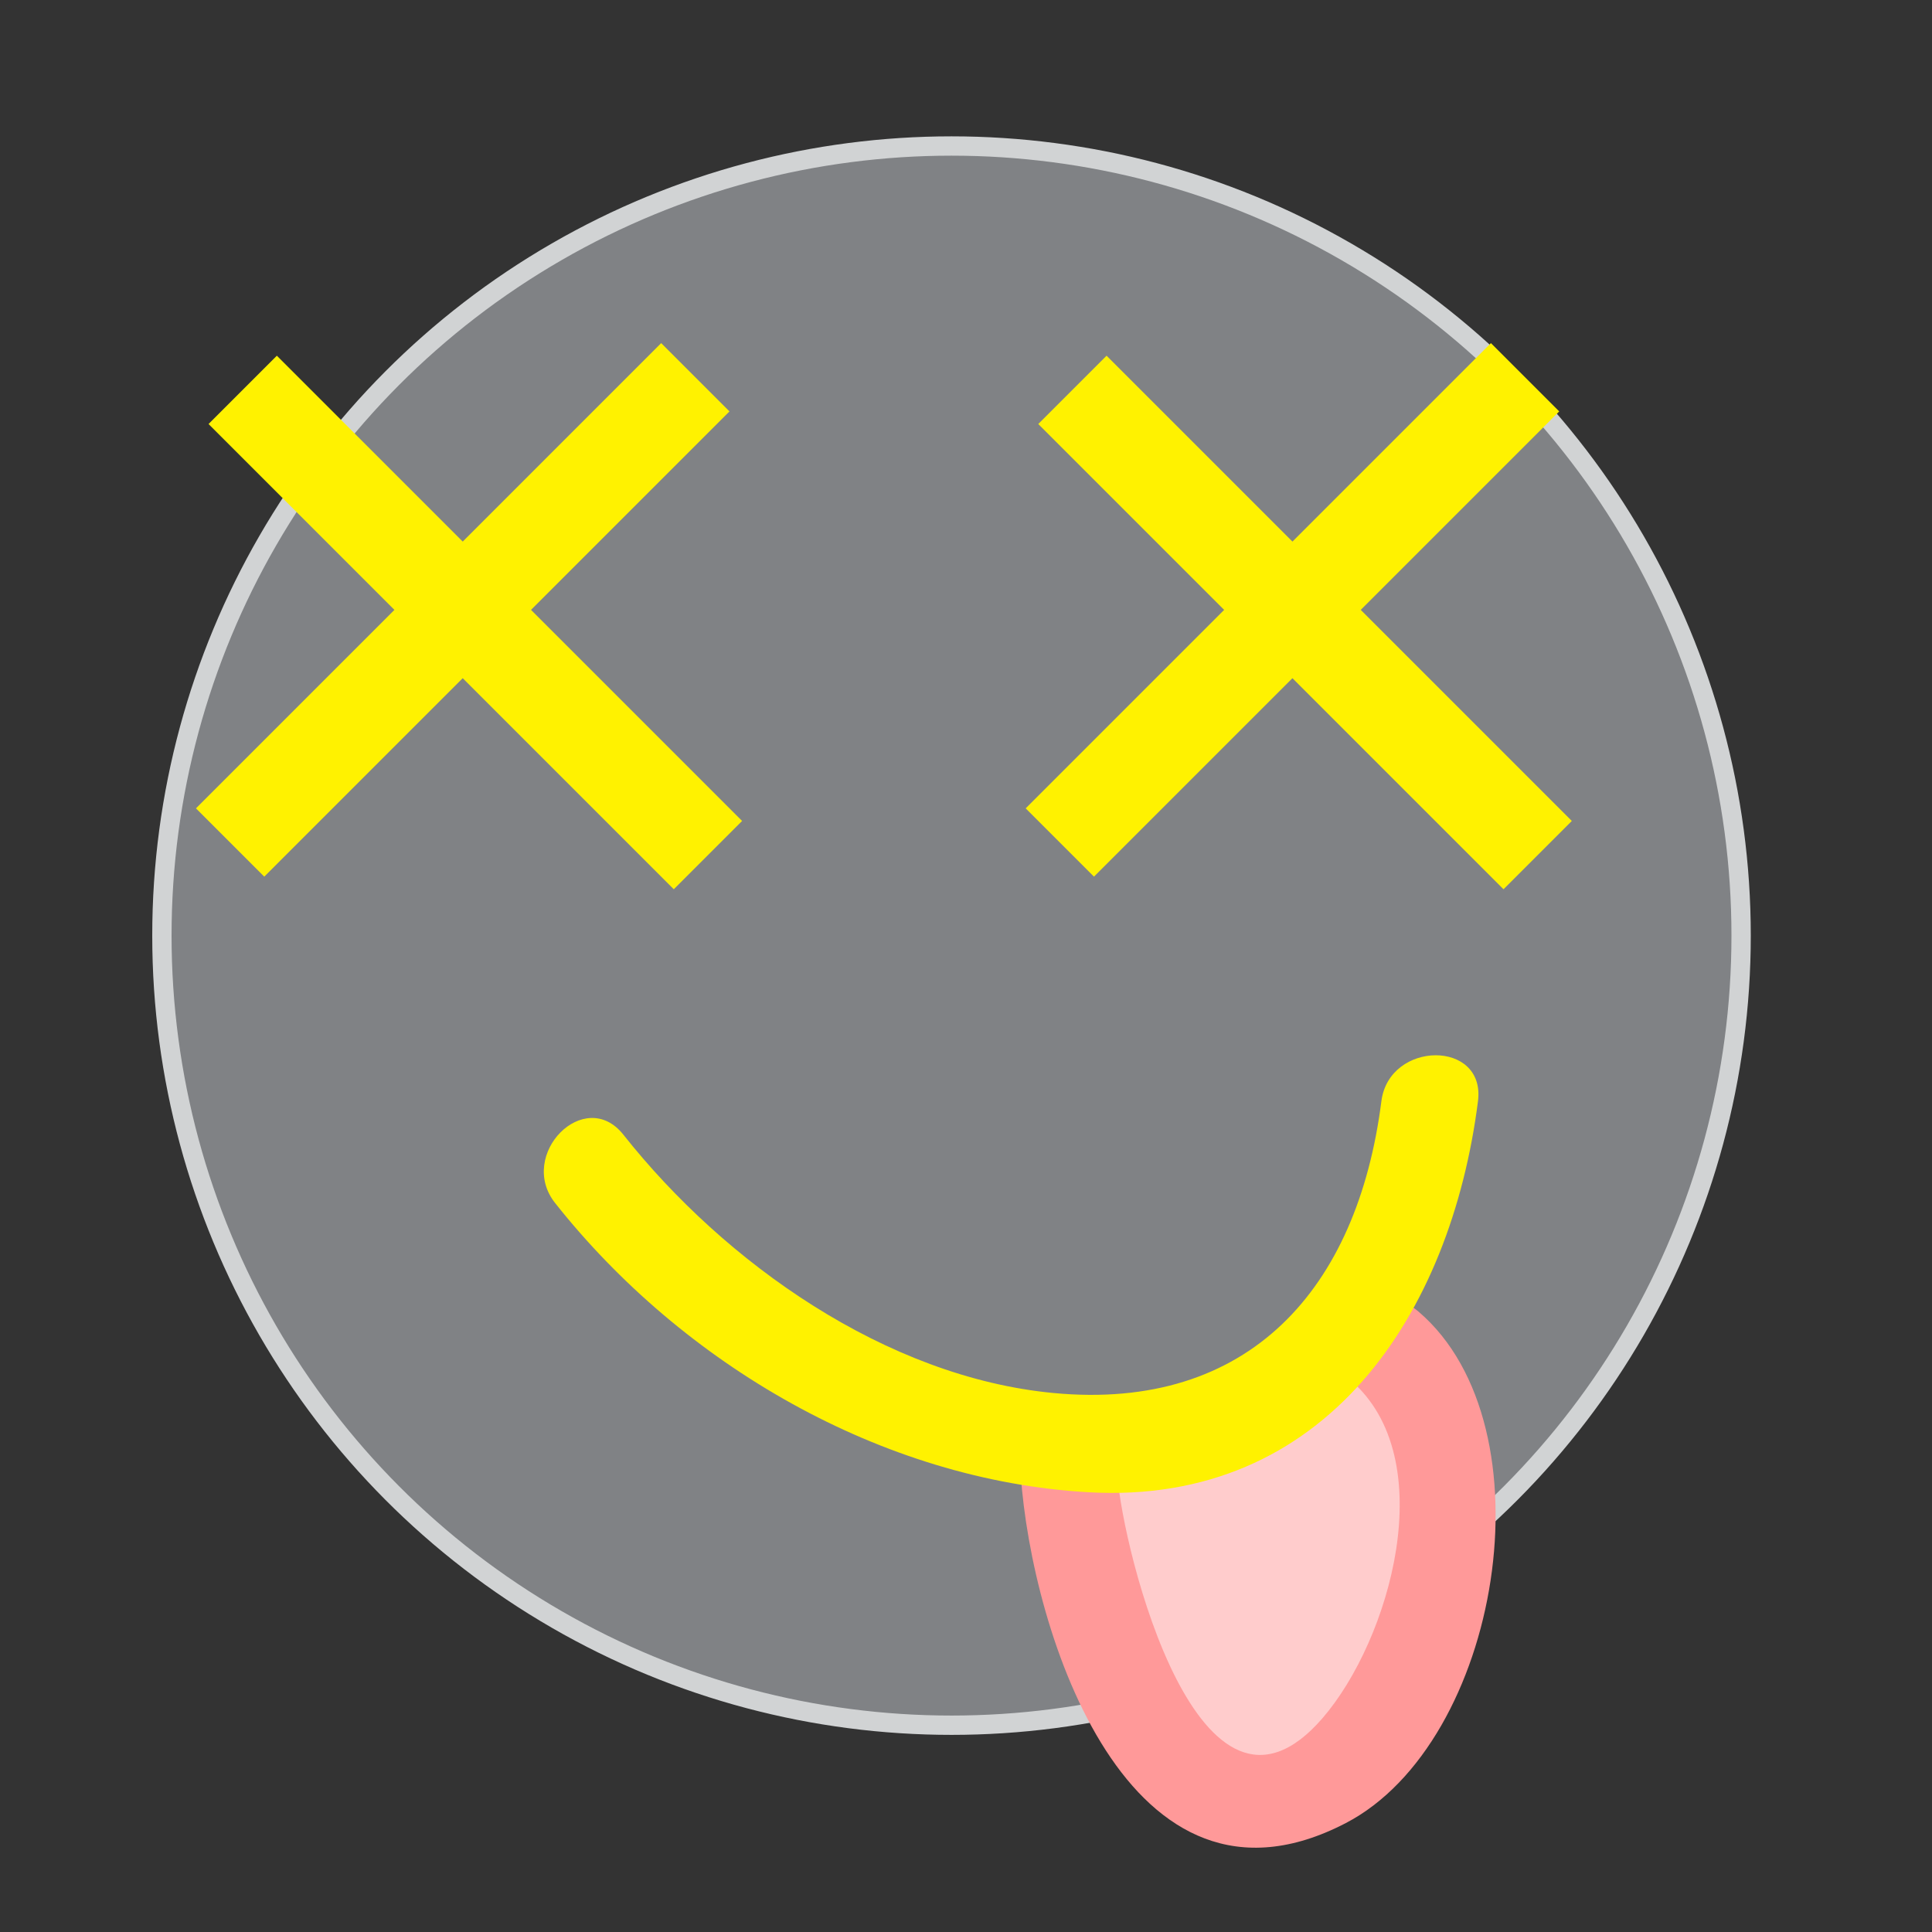 <?xml version="1.0" encoding="utf-8"?>
<!-- Generator: Adobe Illustrator 16.0.0, SVG Export Plug-In . SVG Version: 6.00 Build 0)  -->
<!DOCTYPE svg PUBLIC "-//W3C//DTD SVG 1.1//EN" "http://www.w3.org/Graphics/SVG/1.1/DTD/svg11.dtd">
<svg version="1.1" id="Layer_1" xmlns="http://www.w3.org/2000/svg" xmlns:xlink="http://www.w3.org/1999/xlink" x="0px" y="0px"
	 width="100px" height="100px" viewBox="0 0 100 100" enable-background="new 0 0 100 100" xml:space="preserve">
<rect x="0" y="0" width="100" height="100" fill="#333333" stroke="none"/>
<circle fill="#808285" stroke="#D1D3D4" stroke-miterlimit="10" cx="49.25" cy="48.427" r="40.87"/>
<line fill="none" stroke="#FFF200" stroke-width="5" stroke-miterlimit="10" x1="11.91" y1="43.608" x2="35.99" y2="19.527"/>
<line fill="none" stroke="#FFF200" stroke-width="5" stroke-miterlimit="10" x1="12.562" y1="20.179" x2="36.643" y2="44.26"/>
<line fill="none" stroke="#FFF200" stroke-width="5" stroke-miterlimit="10" x1="54.856" y1="43.608" x2="78.937" y2="19.527"/>
<line fill="none" stroke="#FFF200" stroke-width="5" stroke-miterlimit="10" x1="55.508" y1="20.179" x2="79.589" y2="44.26"/>
<g>
	<path fill="#FFCCCC" d="M55.334,76.333C55.667,82.333,58,93,65.667,93s12.667-18.333,6-23.333"/>
	<g>
		<path fill="#FF9999" d="M52.834,76.333c0.56,8.138,5.567,23.886,16.827,18.028c7.991-4.157,10.727-20.5,3.773-26.462
			c-2.434-2.087-5.987,1.434-3.535,3.535c4.739,4.064,2.053,13.449-1.445,17.497c-6.364,7.363-10.354-8.732-10.62-12.599
			C57.614,73.135,52.612,73.113,52.834,76.333L52.834,76.333z"/>
	</g>
</g>
<g>
	<g>
		<path fill="#FFF200" d="M28.732,62.268c6.598,8.339,16.895,14.366,27.607,14.971C68.634,77.932,75.096,68.014,76.5,57
			c0.407-3.192-4.598-3.153-5,0c-1.239,9.717-6.847,16.062-16.972,15.102c-8.664-0.822-17.003-6.725-22.261-13.369
			C30.268,56.204,26.754,59.769,28.732,62.268L28.732,62.268z"/>
	</g>
</g>
</svg>
